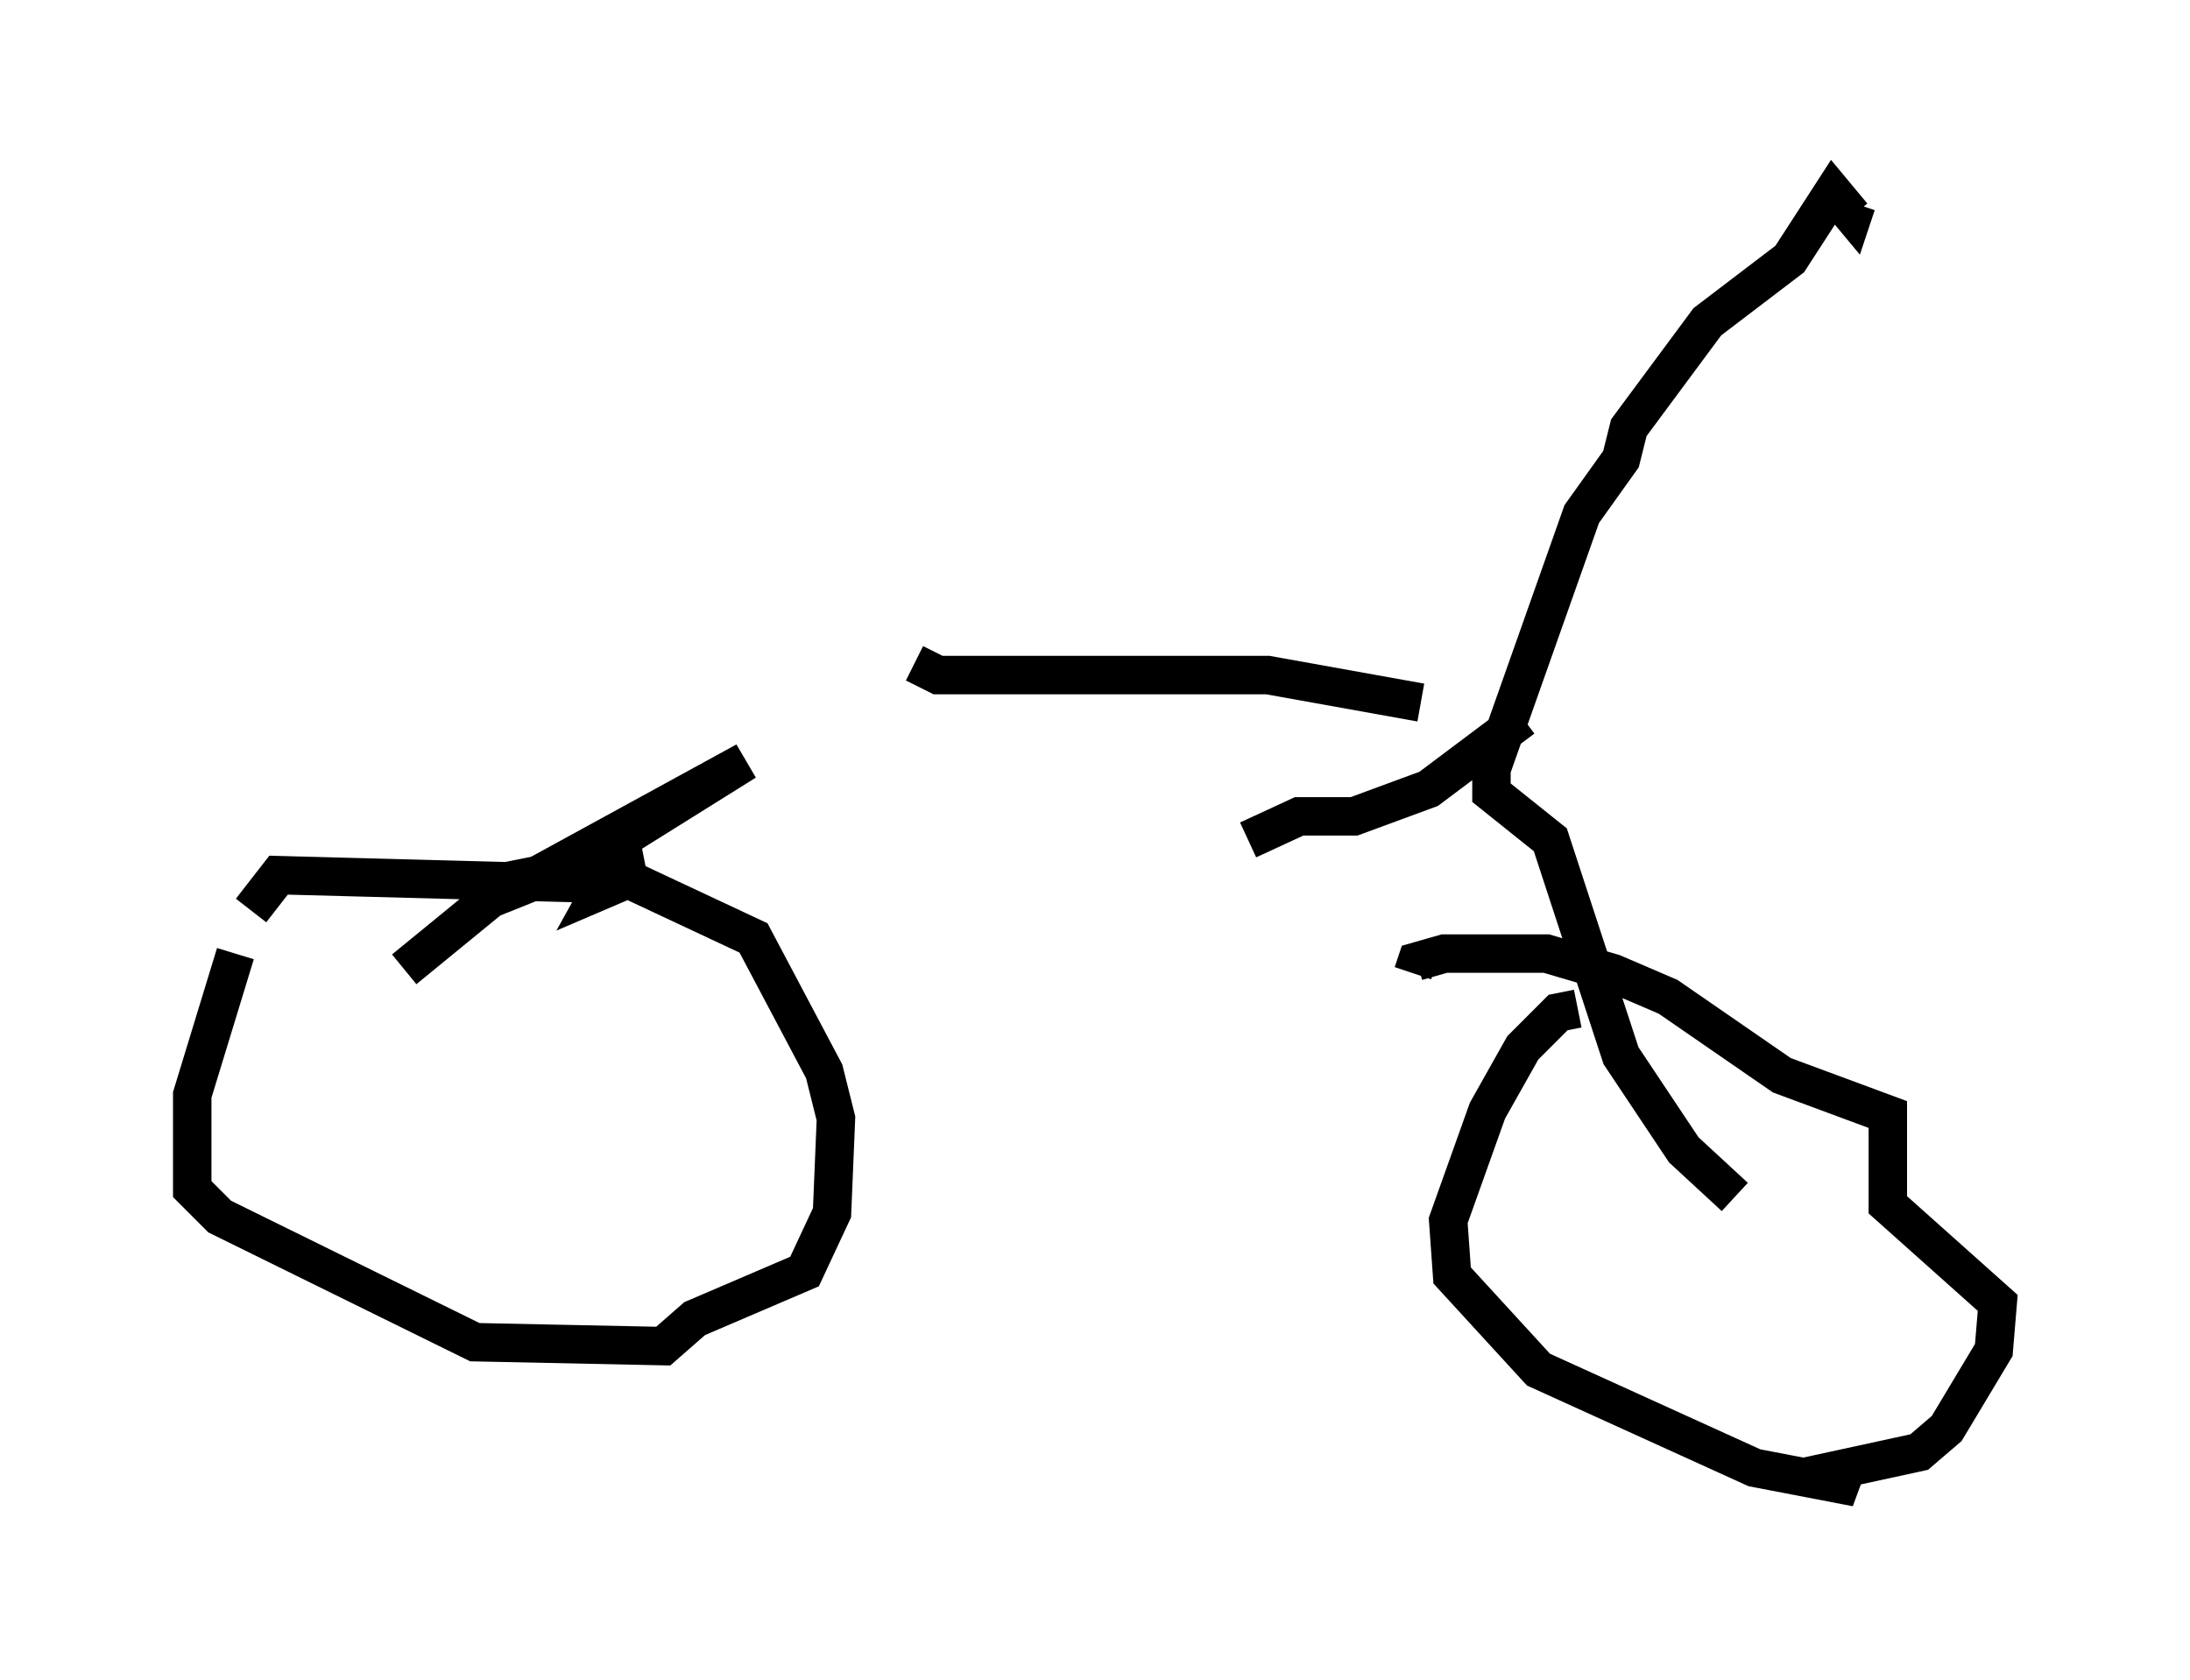 <?xml version="1.0" encoding="utf-8" ?>
<svg baseProfile="full" height="43.688" version="1.1" width="56.959" xmlns="http://www.w3.org/2000/svg" xmlns:ev="http://www.w3.org/2001/xml-events" xmlns:xlink="http://www.w3.org/1999/xlink"><defs /><rect fill="white" height="43.688" width="56.959" x="0" y="0" /><path d="M7.246, 22.967 m-1.123, 1.838 l-1.123, 3.675 0.0, 2.45 l0.715, 0.715 6.635, 3.267 l4.9, 0.102 0.817, -0.715 l2.858, -1.225 0.715, -1.531 l0.102, -2.45 -0.306, -1.225 l-1.838, -3.471 -3.267, -1.531 l-0.715, 0.306 0.51, -0.919 l0.51, 0.0 -1.735, 0.715 l-7.656, -0.204 -0.715, 0.919 m34.505, 2.552 l-0.51, 0.102 -0.919, 0.919 l-0.919, 1.633 -1.021, 2.858 l0.102, 1.429 2.246, 2.45 l5.615, 2.552 2.654, 0.51 l-0.715, -0.408 2.348, -0.51 l0.715, -0.613 1.225, -2.042 l0.102, -1.225 -2.858, -2.552 l0.0, -2.348 -2.756, -1.021 l-2.96, -2.042 -1.429, -0.613 l-1.735, -0.51 -2.654, 0.0 l-0.715, 0.204 -0.102, 0.306 m-24.296, -2.246 l1.531, -0.306 5.41, -2.96 l-4.083, 2.552 -2.552, 1.021 l-2.246, 1.838 m34.607, 5.921 l-1.327, -1.225 -1.633, -2.45 l-1.838, -5.615 -1.531, -1.225 l0.0, -0.613 2.348, -6.635 l1.021, -1.429 0.204, -0.817 l2.042, -2.756 2.144, -1.633 l1.123, -1.735 0.51, 0.613 l0.102, -0.306 m-8.677, 13.373 l-2.45, 1.838 -1.94, 0.715 l-1.429, 0.0 -1.327, 0.613 m4.492, -3.573 l-3.981, -0.715 -8.575, 0.0 l-0.613, -0.306 " fill="none" stroke="black" stroke-width="1" /></svg>
